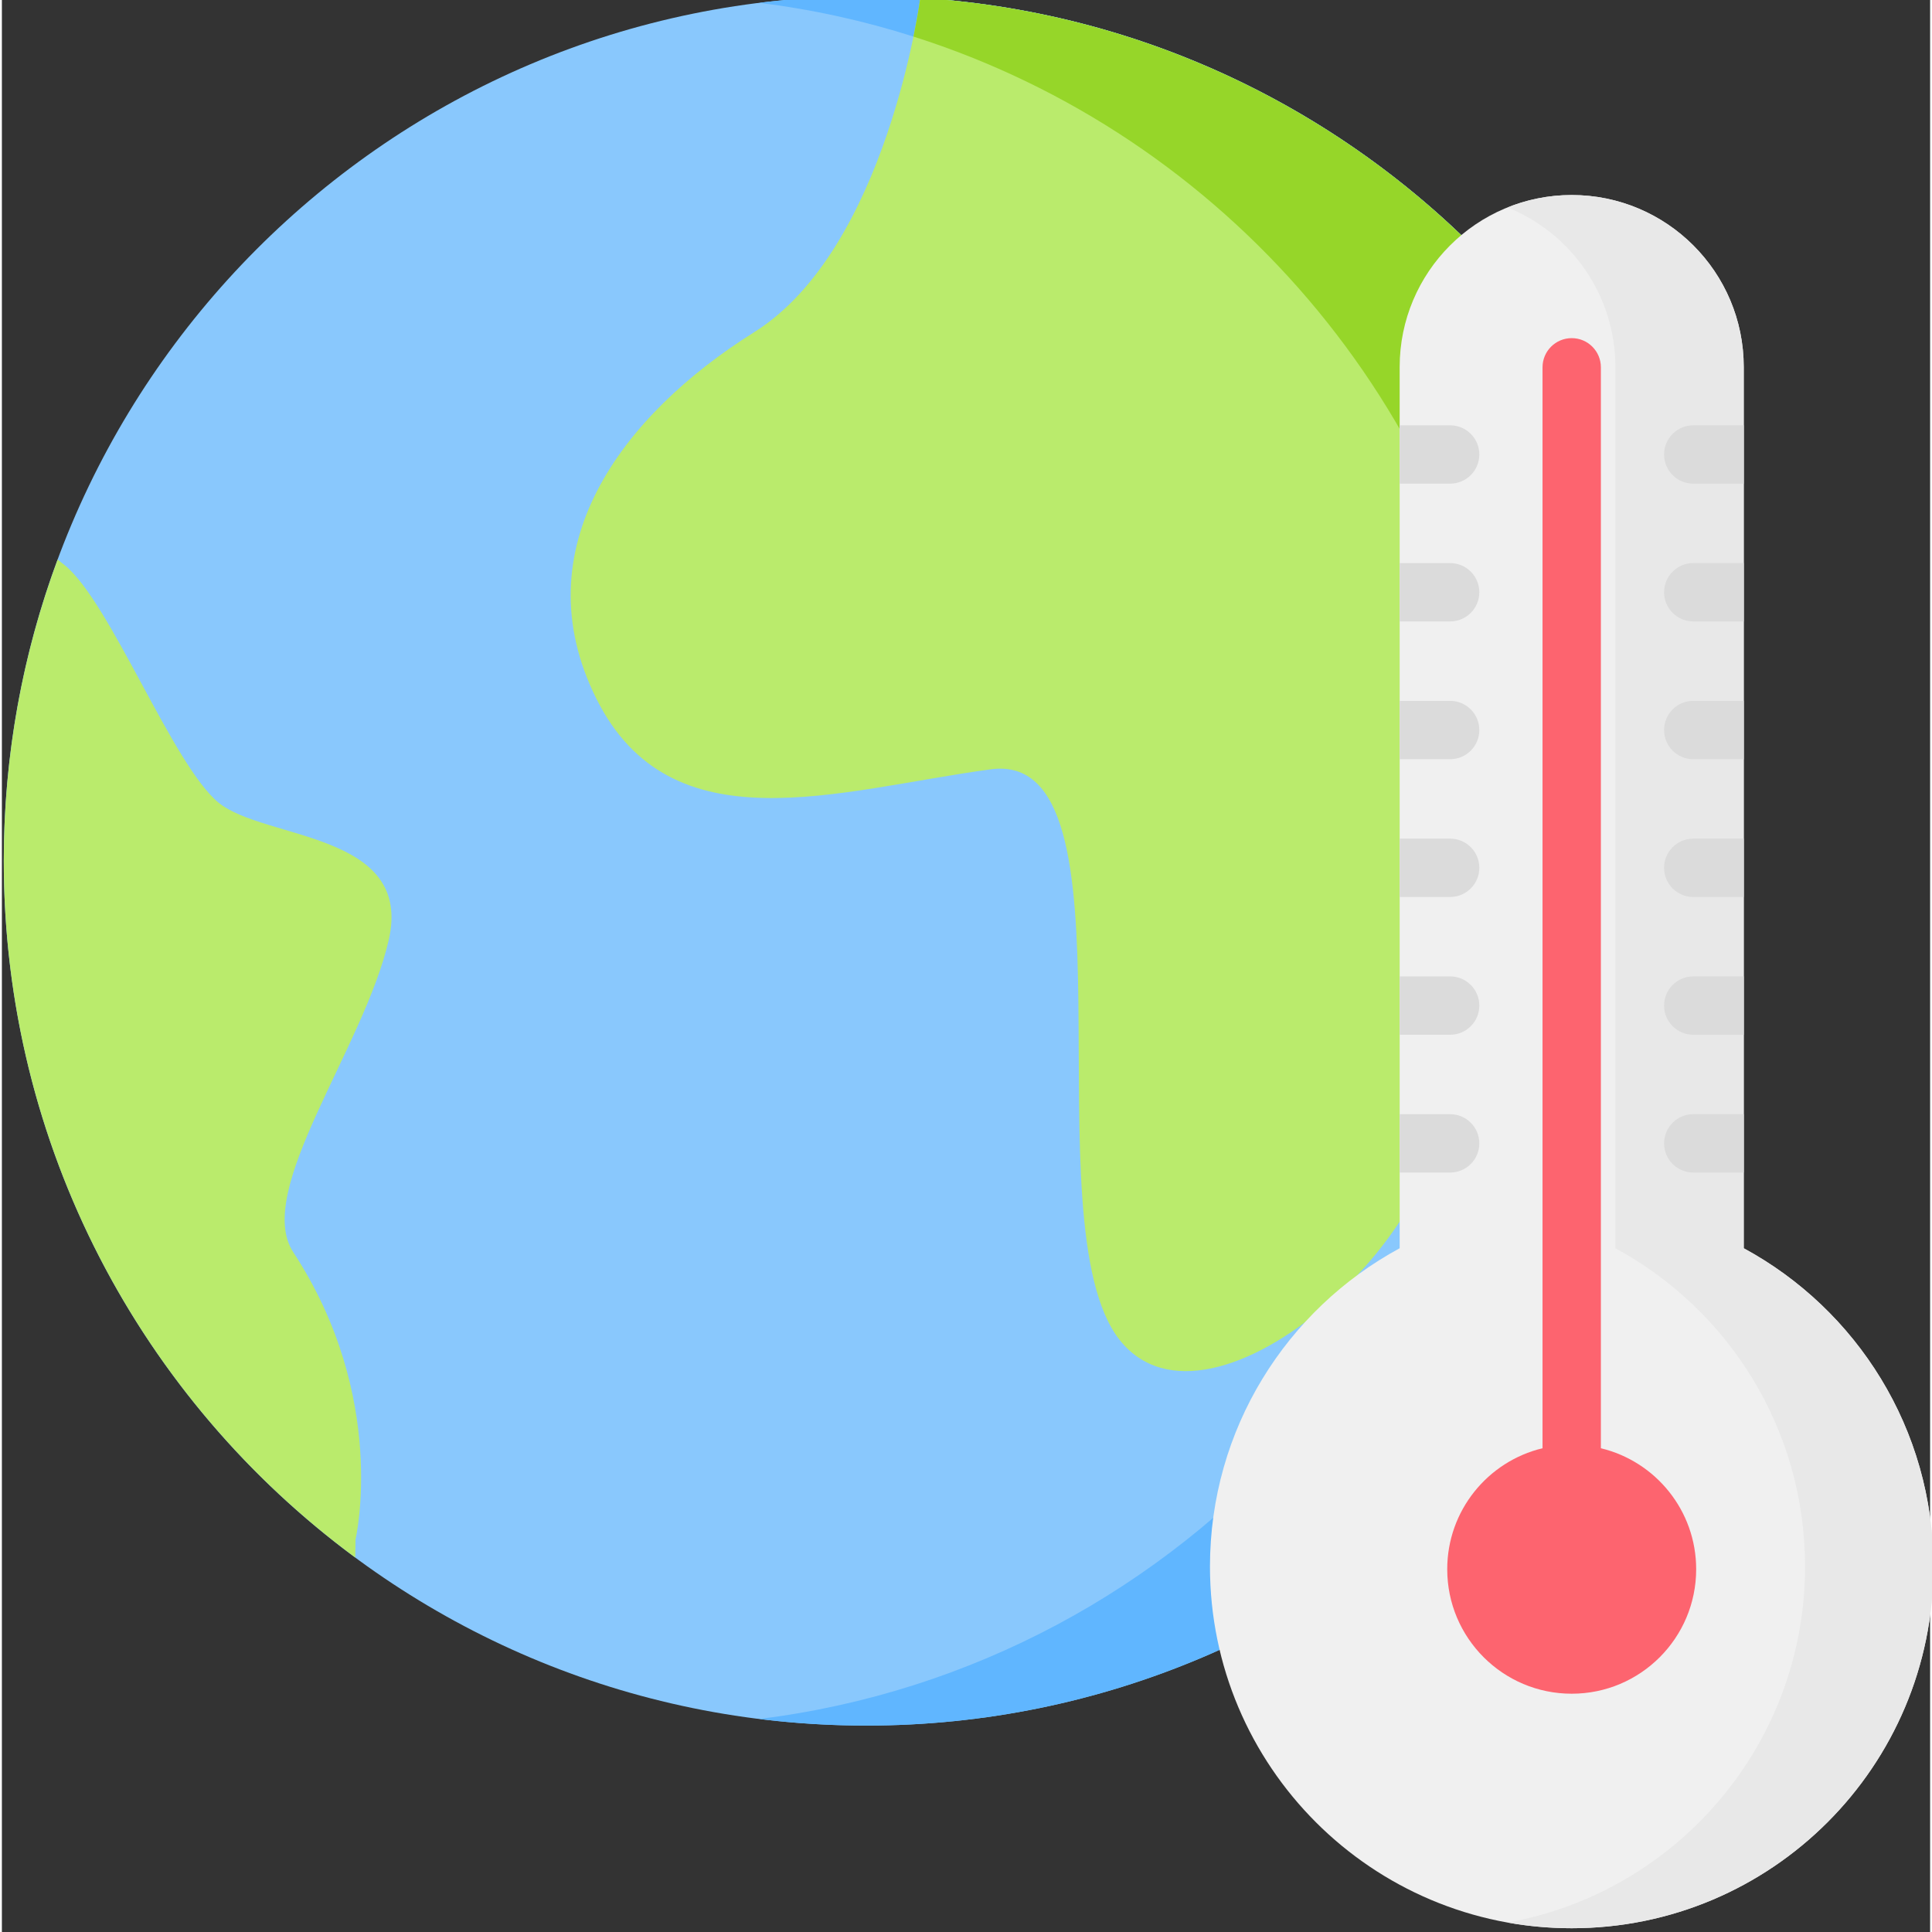<svg height="511pt" viewBox="0 1 511 511.999" width="511pt" xmlns="http://www.w3.org/2000/svg"><rect x="0" y="1" width="511" height="511.999" fill="#333333" stroke="none"/><path d="m457.582 229.148c0-126.555-102.32-229.148-228.539-229.148-126.223 0-228.543 102.594-228.543 229.148 0 126.555 102.32 229.148 228.543 229.148 126.219 0 228.539-102.594 228.539-229.148zm0 0" fill="#89c8fd"/><path d="m229.043 0c-9.59 0-19.035.602-28.312 1.75 112.859 13.98 200.23 110.453 200.23 227.398 0 116.941-87.371 213.418-200.23 227.398 9.277 1.148 18.723 1.75 28.312 1.75 126.219 0 228.539-102.594 228.539-229.148 0-126.555-102.32-229.148-228.539-229.148zm0 0" fill="#60b6ff"/><path d="m199.336 89.055c-35.207 22.062-61.609 57.359-41.805 97.074 19.801 39.711 63.809 24.27 104.516 18.75 40.707-5.516 9.902 120.238 34.105 151.129 24.203 30.883 92.418-30.887 85.816-70.602-9.773-58.797-13.203-79.422 66.008-121.34l.215-.078c-26.699-90.414-107.52-157.496-204.84-163.527l-.008.344s-8.801 66.188-44.008 88.25zm0 0" fill="#baeb6c"/><path d="m372.234 50.562c.016.012.027.023.043.035-.016-.012-.027-.023-.043-.035zm0 0" fill="#baeb6c"/><path d="m400.18 77.297c0 .004.004.008.008.008-.004 0-.008-.004-.008-.008zm0 0" fill="#baeb6c"/><path d="m77.215 332.84c-10.566-16.125 18.703-54.051 25.305-82.73 6.602-28.684-33.004-26.477-45.105-36.402-12.102-9.93-28.605-52.949-40.707-62.879l-1.938-1.527c-9.223 24.863-14.27 51.766-14.27 79.848 0 75.742 36.66 142.891 93.145 184.609l.074-4.801c0-.004 8.801-37.508-16.504-76.117zm0 0" fill="#baeb6c"/><path d="m448.191 163.988c-9.594-32.488-26.176-61.969-48.004-86.68-.004-.004-.008-.008-.008-.012-8.535-9.664-17.871-18.598-27.902-26.695-.016-.012-.027-.027-.043-.035-35.707-28.816-80.23-47.09-128.879-50.105l-.012.344s-.504 3.805-1.758 9.887c82.285 26.164 144.395 97.77 157.016 185.43 10.918-9.871 26.781-20.098 49.379-32.055zm0 0" fill="#96d629"/><path d="m461.609 331.797v-233.52c0-25.18-20.41-45.59-45.59-45.59-25.18 0-45.594 20.41-45.594 45.59v233.52c-29.938 16.219-50.27 47.906-50.27 84.344 0 52.941 42.918 95.859 95.863 95.859 52.941 0 95.859-42.918 95.859-95.859 0-36.438-20.332-68.125-50.27-84.344zm0 0" fill="#f0f0f0"/><path d="m461.609 331.797v-233.52c0-25.18-20.41-45.594-45.59-45.594-6.016 0-11.754 1.18-17.012 3.293 16.754 6.742 28.586 23.137 28.586 42.301v233.52c29.934 16.215 50.266 47.902 50.266 84.344 0 47.137-34.023 86.328-78.852 94.352 5.523.992 11.207 1.508 17.012 1.508 52.941 0 95.859-42.918 95.859-95.859 0-36.438-20.332-68.125-50.27-84.344zm0 0" fill="#e8e8e8"/><g fill="#dbdbdb"><path d="m391.535 121.441c0-4.27-3.461-7.73-7.73-7.73h-13.379v15.461h13.379c4.27 0 7.73-3.461 7.73-7.73zm0 0"/><path d="m391.535 157.953c0-4.27-3.461-7.73-7.73-7.73h-13.379v15.461h13.379c4.27 0 7.73-3.461 7.73-7.73zm0 0"/><path d="m391.535 194.465c0-4.27-3.461-7.73-7.73-7.73h-13.379v15.461h13.379c4.27 0 7.73-3.461 7.73-7.73zm0 0"/><path d="m391.535 230.977c0-4.27-3.461-7.73-7.73-7.73h-13.379v15.461h13.379c4.27 0 7.73-3.461 7.73-7.73zm0 0"/><path d="m391.535 267.488c0-4.27-3.461-7.73-7.73-7.73h-13.379v15.461h13.379c4.27 0 7.73-3.457 7.73-7.73zm0 0"/><path d="m391.535 304.004c0-4.273-3.461-7.734-7.73-7.734h-13.379v15.465h13.379c4.27 0 7.73-3.461 7.73-7.73zm0 0"/><path d="m440.5 121.441c0 4.27 3.461 7.73 7.73 7.73h13.379v-15.461h-13.379c-4.27 0-7.73 3.461-7.73 7.73zm0 0"/><path d="m440.5 157.953c0 4.27 3.461 7.73 7.73 7.73h13.379v-15.461h-13.379c-4.27 0-7.73 3.461-7.73 7.73zm0 0"/><path d="m440.5 194.465c0 4.27 3.461 7.73 7.73 7.73h13.379v-15.461h-13.379c-4.27 0-7.73 3.461-7.73 7.73zm0 0"/><path d="m440.5 230.977c0 4.27 3.461 7.73 7.73 7.73h13.379v-15.461h-13.379c-4.27 0-7.73 3.461-7.73 7.73zm0 0"/><path d="m440.5 267.488c0 4.273 3.461 7.73 7.73 7.73h13.379v-15.461h-13.379c-4.27 0-7.73 3.461-7.73 7.73zm0 0"/><path d="m440.5 304.004c0 4.27 3.461 7.73 7.73 7.73h13.379v-15.465h-13.379c-4.27 0-7.73 3.465-7.73 7.734zm0 0"/></g><path d="m423.75 384.801v-286.461c0-4.27-3.461-7.73-7.73-7.73-4.273 0-7.734 3.461-7.734 7.73v286.457c-14.484 3.48-25.254 16.512-25.254 32.066 0 18.219 14.77 32.988 32.988 32.988 18.215 0 32.984-14.77 32.984-32.988 0-15.551-10.77-28.586-25.254-32.062zm0 0" fill="#fd646f"/></svg>